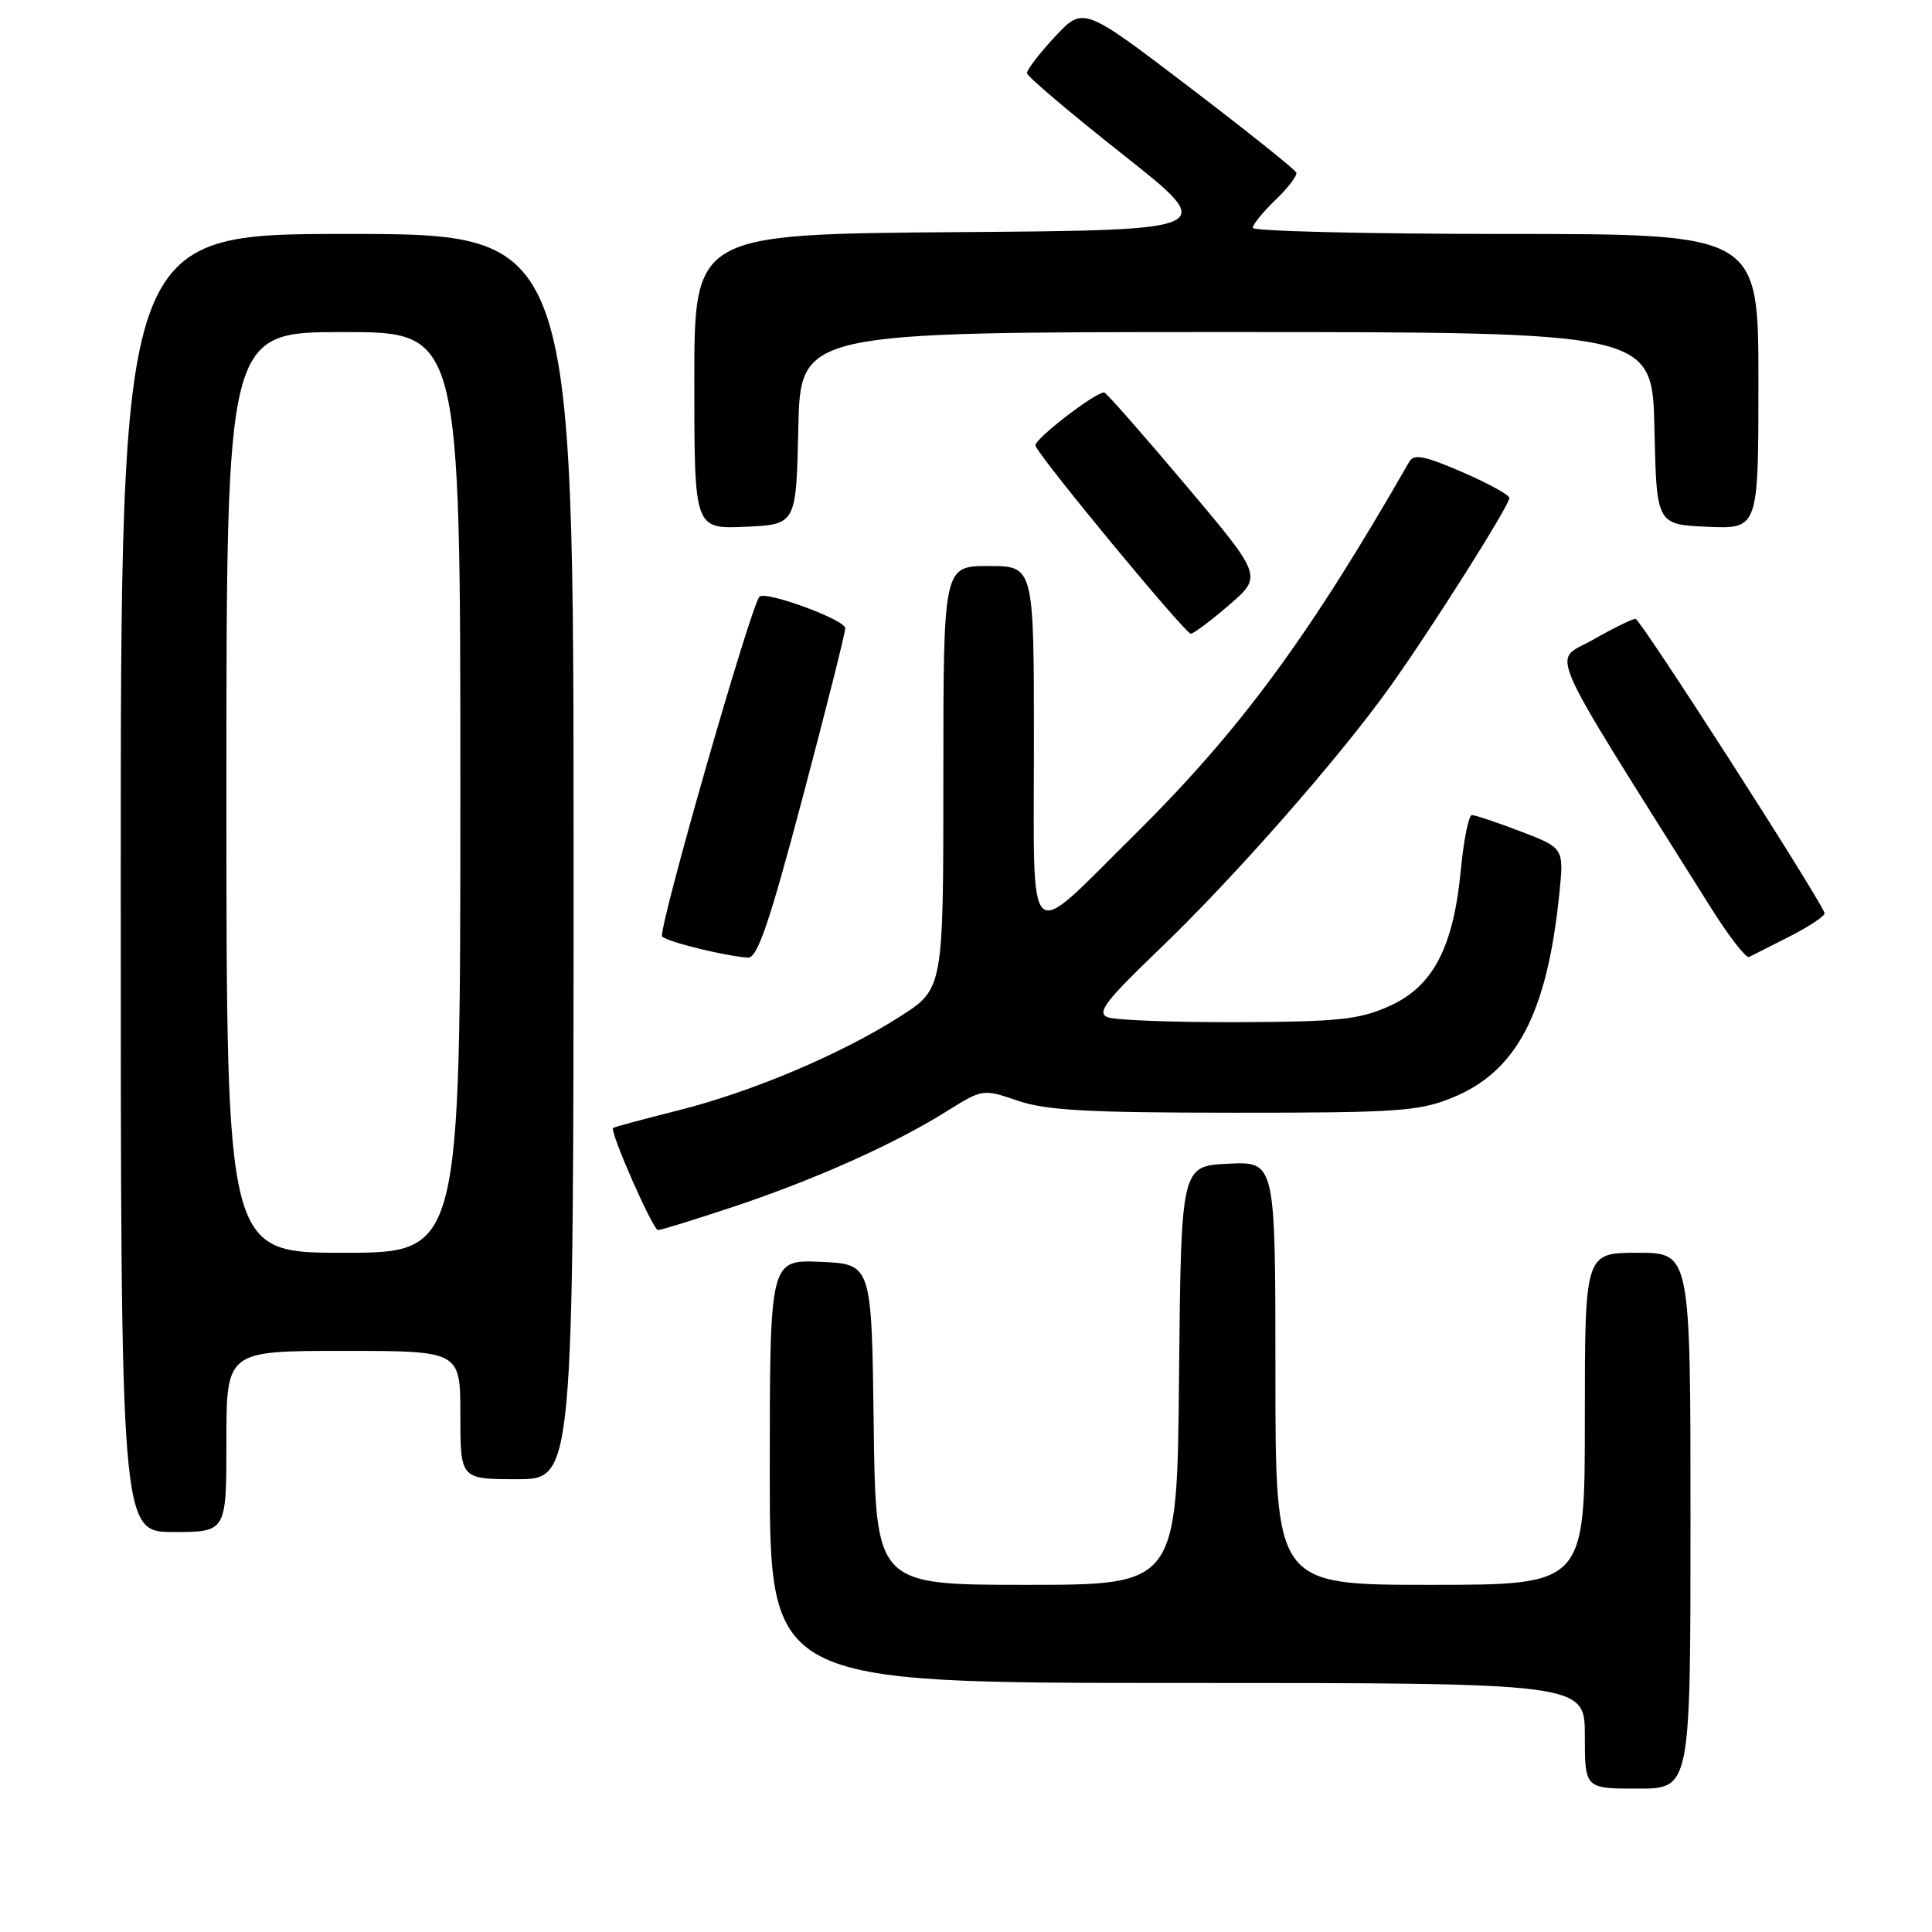 <?xml version="1.0" encoding="UTF-8" standalone="no"?>
<!DOCTYPE svg PUBLIC "-//W3C//DTD SVG 1.1//EN" "http://www.w3.org/Graphics/SVG/1.1/DTD/svg11.dtd" >
<svg xmlns="http://www.w3.org/2000/svg" xmlns:xlink="http://www.w3.org/1999/xlink" version="1.1" viewBox="0 0 256 256">
 <g >
 <path fill="currentColor"
d=" M 224.00 201.50 C 224.00 166.00 224.00 166.00 217.00 166.00 C 210.00 166.00 210.00 166.00 210.00 188.00 C 210.00 210.00 210.00 210.00 189.50 210.00 C 169.00 210.00 169.00 210.00 169.00 181.95 C 169.00 153.90 169.00 153.90 162.75 154.20 C 156.50 154.50 156.50 154.50 156.23 182.25 C 155.97 210.00 155.97 210.00 136.00 210.00 C 116.04 210.00 116.04 210.00 115.77 188.75 C 115.50 167.50 115.50 167.50 108.75 167.20 C 102.00 166.91 102.00 166.91 102.00 194.95 C 102.00 223.00 102.00 223.00 156.00 223.00 C 210.00 223.00 210.00 223.00 210.00 230.00 C 210.00 237.00 210.00 237.00 217.00 237.00 C 224.00 237.00 224.00 237.00 224.00 201.50 Z  M 30.00 191.00 C 30.00 179.00 30.00 179.00 45.50 179.00 C 61.00 179.00 61.00 179.00 61.00 187.50 C 61.00 196.00 61.00 196.00 68.50 196.00 C 76.00 196.00 76.00 196.00 76.00 113.50 C 76.00 31.00 76.00 31.00 46.00 31.00 C 16.00 31.00 16.00 31.00 16.00 117.00 C 16.00 203.00 16.00 203.00 23.00 203.00 C 30.00 203.00 30.00 203.00 30.00 191.00 Z  M 97.19 159.90 C 107.99 156.30 118.45 151.62 125.36 147.30 C 130.22 144.27 130.23 144.27 134.86 145.85 C 138.59 147.13 144.20 147.44 163.50 147.44 C 185.08 147.45 187.99 147.25 192.39 145.47 C 200.93 142.03 204.99 134.33 206.61 118.51 C 207.24 112.37 207.24 112.37 201.53 110.18 C 198.39 108.98 195.47 108.00 195.04 108.00 C 194.61 108.00 193.95 111.26 193.57 115.25 C 192.59 125.55 189.88 130.72 184.10 133.31 C 180.11 135.10 177.44 135.39 164.00 135.44 C 155.47 135.47 147.71 135.18 146.74 134.78 C 145.30 134.18 146.51 132.60 153.62 125.78 C 163.54 116.27 177.44 100.45 184.20 90.98 C 189.77 83.17 200.00 66.98 200.00 65.98 C 200.00 65.58 197.19 64.04 193.75 62.55 C 188.79 60.40 187.35 60.12 186.74 61.17 C 173.38 84.49 164.31 96.79 150.17 110.77 C 135.76 125.02 137.00 126.17 137.00 98.54 C 137.00 75.00 137.00 75.00 131.00 75.00 C 125.00 75.00 125.00 75.00 125.00 103.01 C 125.00 131.02 125.00 131.02 119.28 134.68 C 111.47 139.68 99.60 144.70 89.72 147.17 C 85.20 148.31 81.38 149.33 81.24 149.46 C 80.75 149.89 86.51 162.98 87.19 162.99 C 87.57 163.00 92.07 161.60 97.19 159.90 Z  M 106.35 105.69 C 109.46 93.97 112.00 83.87 112.00 83.24 C 112.00 82.12 101.40 78.23 100.63 79.07 C 99.45 80.36 87.09 123.49 87.74 124.10 C 88.50 124.82 96.09 126.69 99.10 126.89 C 100.35 126.98 101.91 122.43 106.35 105.69 Z  M 237.26 124.02 C 239.89 122.68 241.91 121.30 241.76 120.96 C 240.60 118.19 217.34 82.00 216.72 82.00 C 216.29 82.00 213.74 83.25 211.06 84.78 C 205.69 87.85 204.14 84.34 226.76 120.37 C 229.11 124.10 231.36 127.00 231.76 126.81 C 232.17 126.61 234.64 125.36 237.26 124.02 Z  M 162.89 80.14 C 167.29 76.34 167.29 76.34 157.02 64.17 C 151.38 57.48 146.56 52.00 146.31 52.00 C 145.07 52.00 136.93 58.29 137.20 59.05 C 137.74 60.62 157.07 84.00 157.79 83.97 C 158.18 83.95 160.48 82.23 162.89 80.14 Z  M 105.78 56.75 C 106.06 44.00 106.06 44.00 162.50 44.00 C 218.94 44.00 218.94 44.00 219.22 56.75 C 219.50 69.50 219.50 69.50 226.25 69.80 C 233.00 70.09 233.00 70.09 233.00 50.55 C 233.00 31.00 233.00 31.00 199.50 31.00 C 181.07 31.00 166.00 30.63 166.00 30.19 C 166.00 29.74 167.36 28.07 169.02 26.48 C 170.67 24.90 171.91 23.27 171.77 22.87 C 171.62 22.47 165.21 17.35 157.52 11.49 C 143.54 0.84 143.54 0.84 139.77 4.88 C 137.70 7.10 136.04 9.28 136.08 9.71 C 136.13 10.15 141.86 15.00 148.82 20.50 C 161.47 30.50 161.47 30.50 126.74 30.76 C 92.00 31.03 92.00 31.03 92.00 50.56 C 92.00 70.09 92.00 70.09 98.75 69.80 C 105.50 69.50 105.50 69.50 105.78 56.75 Z  M 30.00 105.00 C 30.00 44.00 30.00 44.00 45.50 44.00 C 61.00 44.00 61.00 44.00 61.00 105.00 C 61.00 166.00 61.00 166.00 45.50 166.00 C 30.00 166.00 30.00 166.00 30.00 105.00 Z "/>
</g>
</svg>